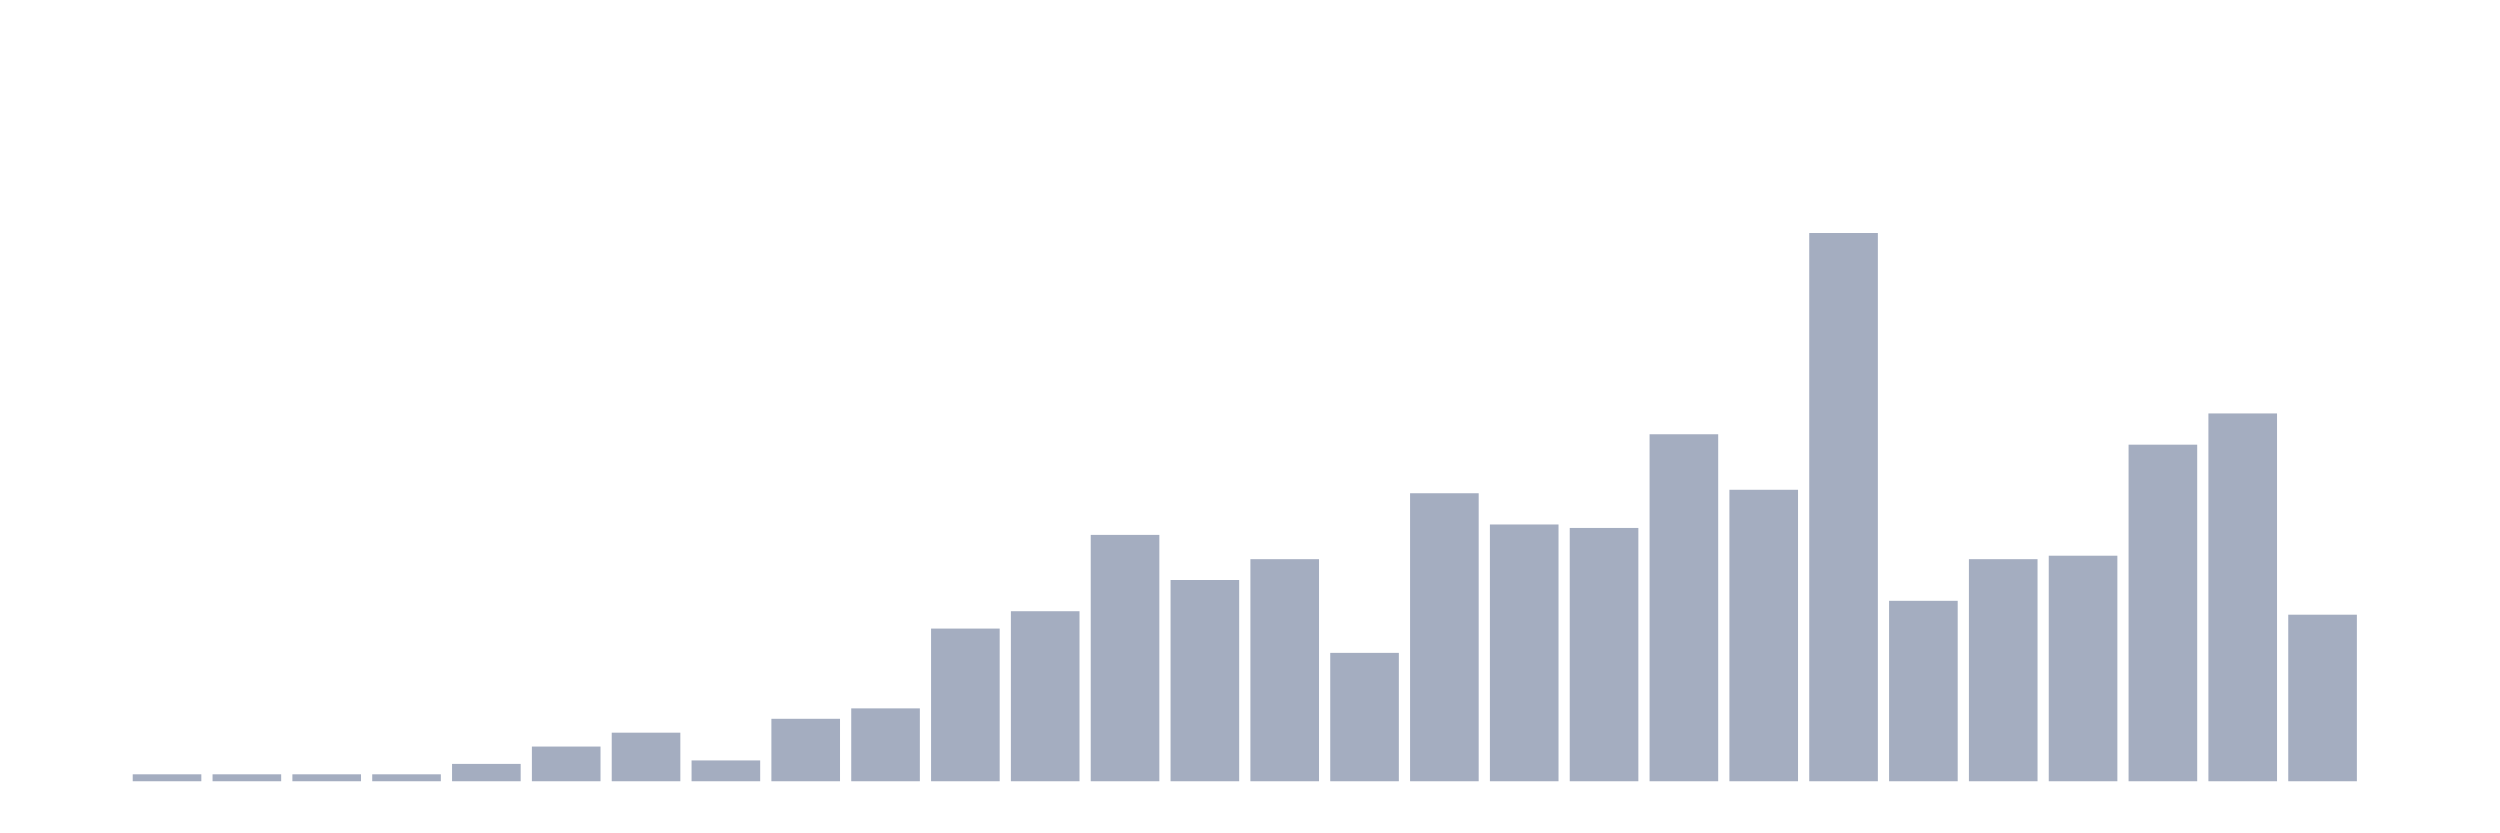 <svg xmlns="http://www.w3.org/2000/svg" viewBox="0 0 480 160"><g transform="translate(10,10)"><rect class="bar" x="0.153" width="13.175" y="140" height="0" fill="rgb(164,173,192)"></rect><rect class="bar" x="15.482" width="13.175" y="138.668" height="1.332" fill="rgb(164,173,192)"></rect><rect class="bar" x="30.81" width="13.175" y="138.668" height="1.332" fill="rgb(164,173,192)"></rect><rect class="bar" x="46.138" width="13.175" y="138.668" height="1.332" fill="rgb(164,173,192)"></rect><rect class="bar" x="61.466" width="13.175" y="138.668" height="1.332" fill="rgb(164,173,192)"></rect><rect class="bar" x="76.794" width="13.175" y="136.669" height="3.331" fill="rgb(164,173,192)"></rect><rect class="bar" x="92.123" width="13.175" y="133.338" height="6.662" fill="rgb(164,173,192)"></rect><rect class="bar" x="107.451" width="13.175" y="130.673" height="9.327" fill="rgb(164,173,192)"></rect><rect class="bar" x="122.779" width="13.175" y="136.003" height="3.997" fill="rgb(164,173,192)"></rect><rect class="bar" x="138.107" width="13.175" y="128.008" height="11.992" fill="rgb(164,173,192)"></rect><rect class="bar" x="153.436" width="13.175" y="126.009" height="13.991" fill="rgb(164,173,192)"></rect><rect class="bar" x="168.764" width="13.175" y="110.686" height="29.314" fill="rgb(164,173,192)"></rect><rect class="bar" x="184.092" width="13.175" y="107.355" height="32.645" fill="rgb(164,173,192)"></rect><rect class="bar" x="199.42" width="13.175" y="92.698" height="47.302" fill="rgb(164,173,192)"></rect><rect class="bar" x="214.748" width="13.175" y="101.359" height="38.641" fill="rgb(164,173,192)"></rect><rect class="bar" x="230.077" width="13.175" y="97.362" height="42.638" fill="rgb(164,173,192)"></rect><rect class="bar" x="245.405" width="13.175" y="115.35" height="24.65" fill="rgb(164,173,192)"></rect><rect class="bar" x="260.733" width="13.175" y="84.704" height="55.296" fill="rgb(164,173,192)"></rect><rect class="bar" x="276.061" width="13.175" y="90.7" height="49.3" fill="rgb(164,173,192)"></rect><rect class="bar" x="291.39" width="13.175" y="91.366" height="48.634" fill="rgb(164,173,192)"></rect><rect class="bar" x="306.718" width="13.175" y="73.378" height="66.622" fill="rgb(164,173,192)"></rect><rect class="bar" x="322.046" width="13.175" y="84.037" height="55.963" fill="rgb(164,173,192)"></rect><rect class="bar" x="337.374" width="13.175" y="34.737" height="105.263" fill="rgb(164,173,192)"></rect><rect class="bar" x="352.702" width="13.175" y="105.356" height="34.644" fill="rgb(164,173,192)"></rect><rect class="bar" x="368.031" width="13.175" y="97.362" height="42.638" fill="rgb(164,173,192)"></rect><rect class="bar" x="383.359" width="13.175" y="96.696" height="43.304" fill="rgb(164,173,192)"></rect><rect class="bar" x="398.687" width="13.175" y="75.376" height="64.624" fill="rgb(164,173,192)"></rect><rect class="bar" x="414.015" width="13.175" y="69.38" height="70.62" fill="rgb(164,173,192)"></rect><rect class="bar" x="429.344" width="13.175" y="108.021" height="31.979" fill="rgb(164,173,192)"></rect><rect class="bar" x="444.672" width="13.175" y="140" height="0" fill="rgb(164,173,192)"></rect></g></svg>